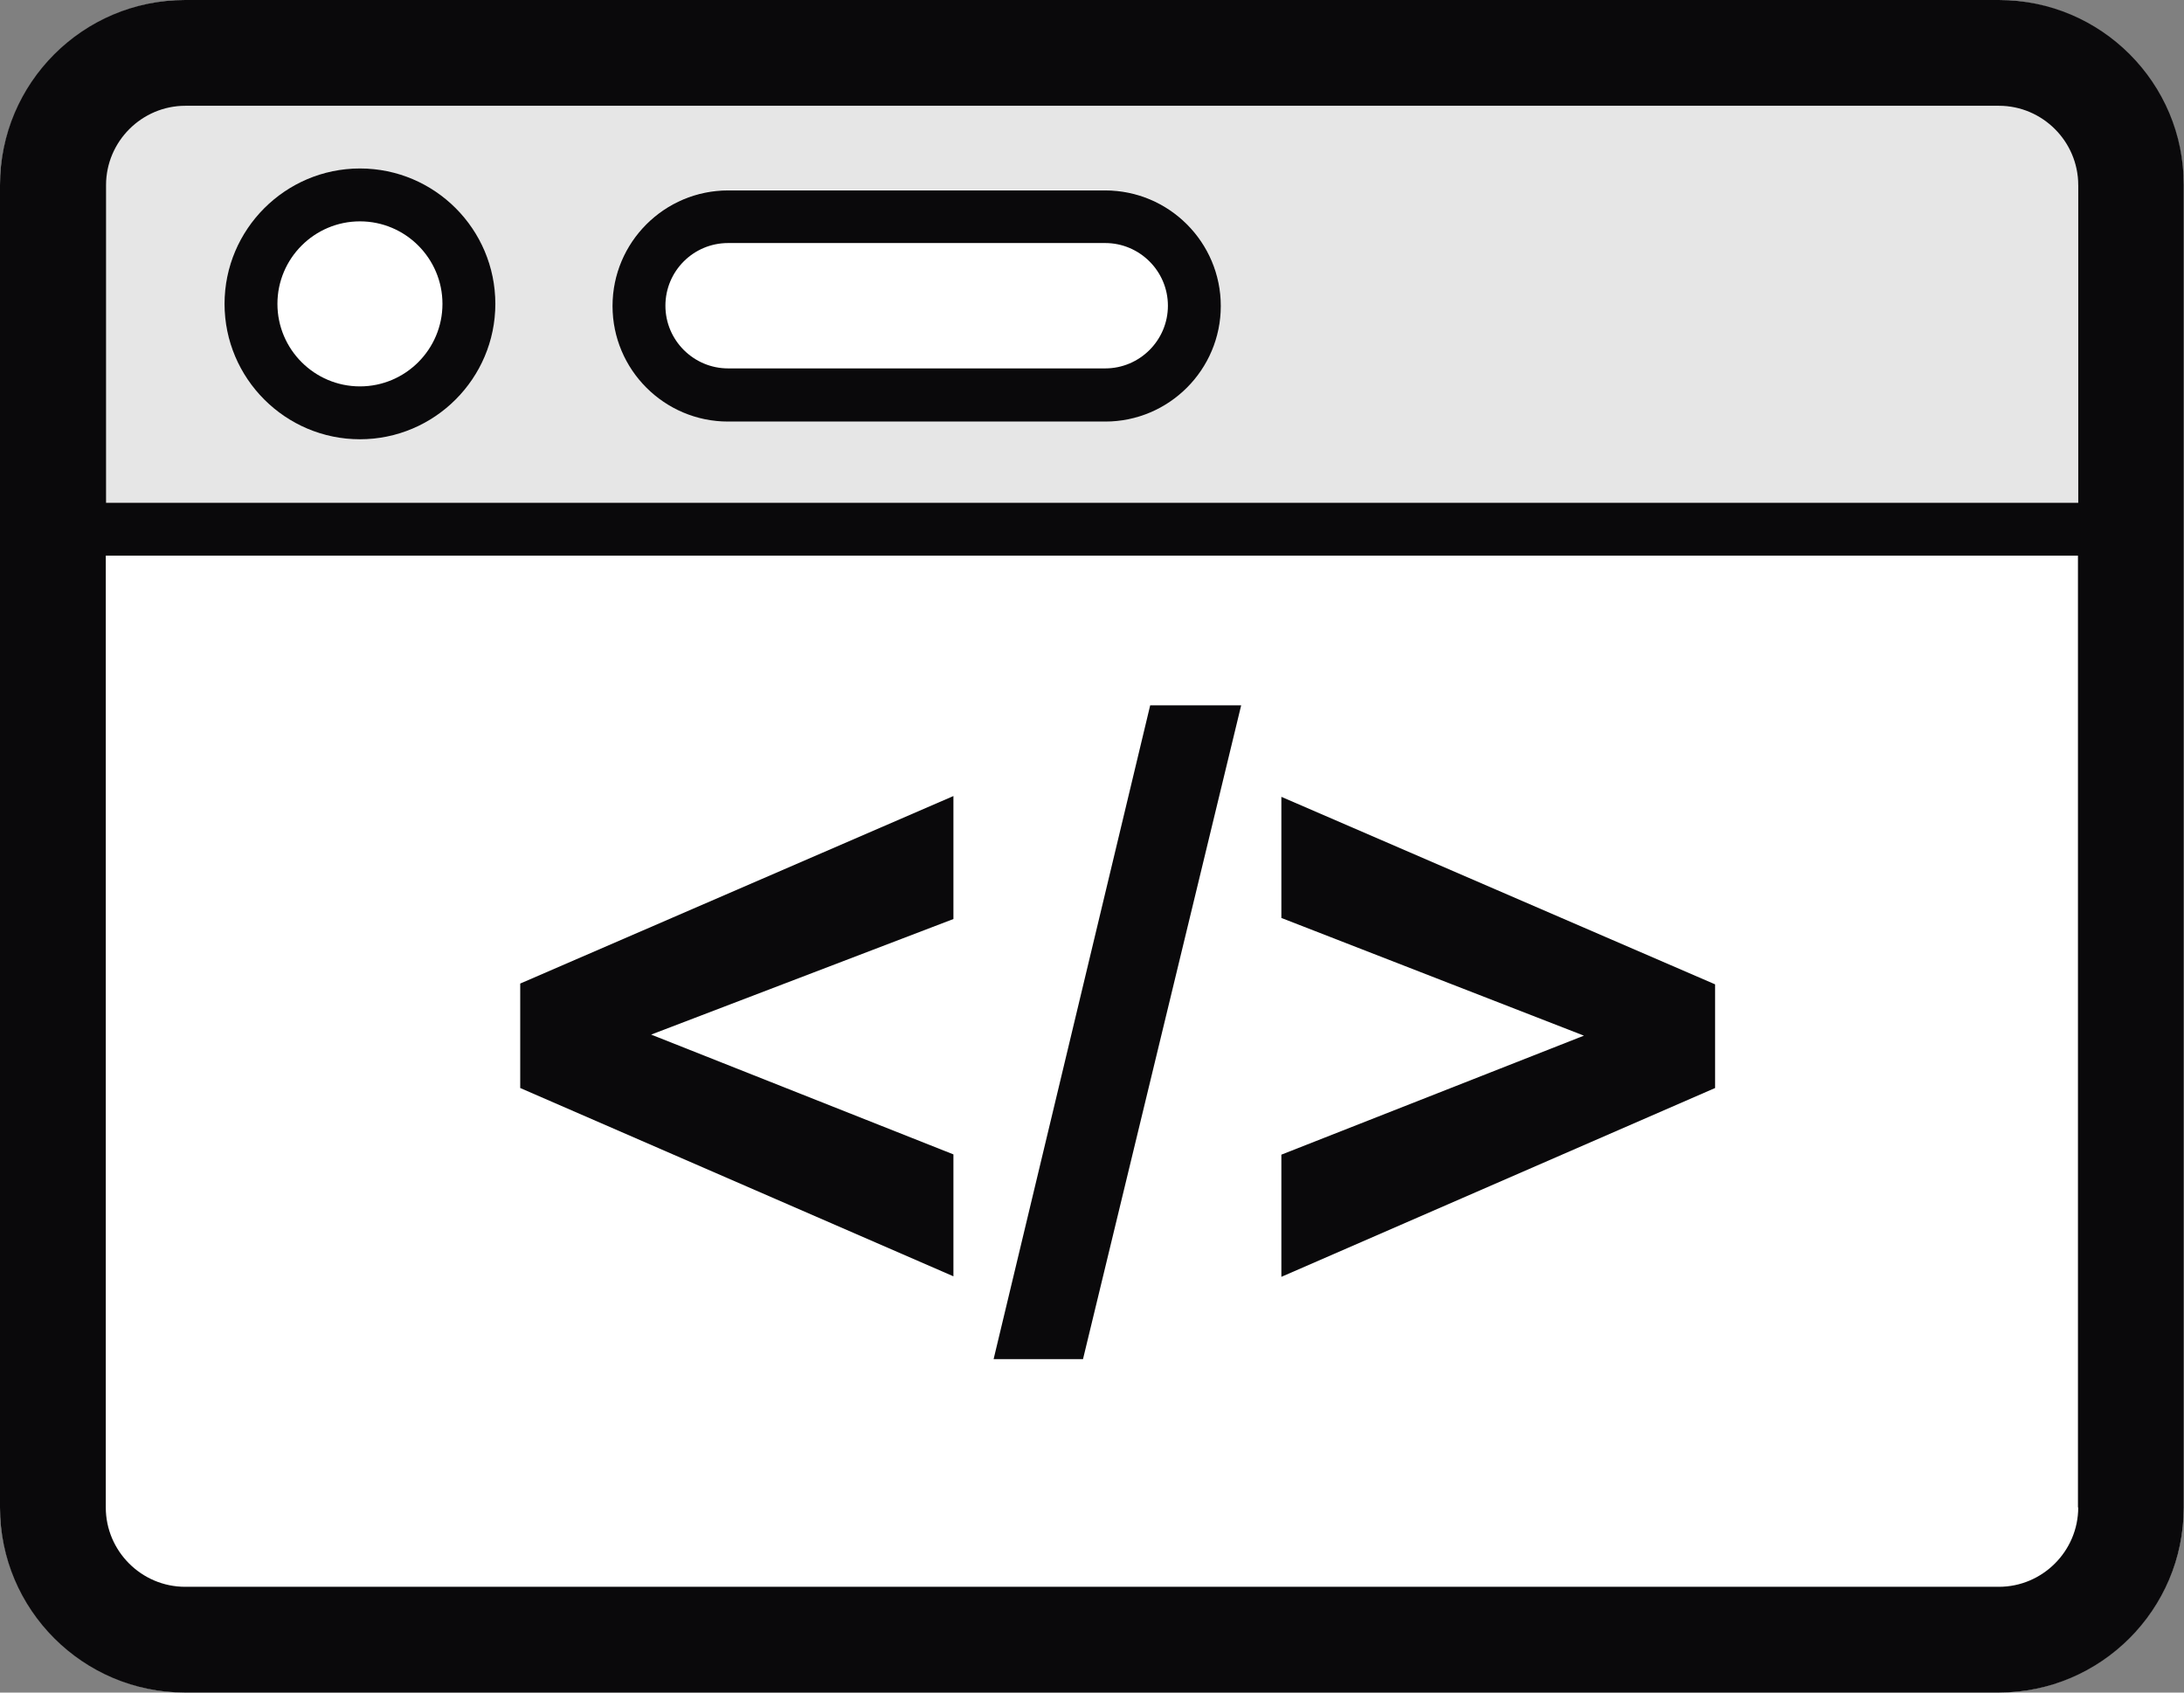 <svg width="4938" height="3827" viewBox="0 0 4938 3827" fill="none" xmlns="http://www.w3.org/2000/svg">
<rect x="0" y="0" width="4938" height="3827" fill="#808080" stroke="none"/>
<path d="M4516.46 3827H421.568C188.958 3827 0 3638.04 0 3405.43V421.568C0 188.958 188.958 0 421.568 0H4515.86C4748.47 0 4937.43 188.958 4937.43 421.568V3405.43C4938.03 3638.04 4749.07 3827 4516.46 3827Z" fill="white"/>
<path d="M4698.84 418.578C4698.84 319.913 4618.11 239.188 4519.45 239.188H418.578C319.913 239.188 239.188 319.913 239.188 418.578V1136.74H4698.24V418.578H4698.84ZM813.836 993.226C645.208 993.226 507.676 855.693 507.676 687.066C507.676 518.439 645.208 380.906 813.836 380.906C982.463 380.906 1120 518.439 1120 687.066C1120 855.693 983.061 993.226 813.836 993.226ZM2498.91 952.564H1646.21C1502.1 952.564 1384.9 835.362 1384.9 691.252C1384.9 547.141 1502.1 429.94 1646.21 429.94H2498.91C2643.02 429.94 2760.22 547.141 2760.22 691.252C2760.22 835.362 2643.02 952.564 2498.91 952.564Z" fill="#E6E6E6"/>
<path d="M681.083 3376.73H2467.81C2500.7 3376.73 2527.61 3349.82 2527.61 3316.93C2527.61 3284.04 2500.7 3257.13 2467.81 3257.13H681.083C630.256 3257.13 588.996 3215.87 588.996 3165.05V2012.16C588.996 1979.27 562.088 1952.37 529.199 1952.37C496.311 1952.37 469.402 1979.27 469.402 2012.16V3165.64C470 3281.65 564.479 3376.73 681.083 3376.73Z" fill="white"/>
<path d="M813.834 500.5C710.983 500.5 627.268 584.216 627.268 687.066C627.268 789.917 710.983 873.633 813.834 873.633C916.684 873.633 1000.4 789.917 1000.4 687.066C1000.4 584.216 916.684 500.5 813.834 500.5Z" fill="white"/>
<path d="M813.834 380.906C645.207 380.906 507.674 518.439 507.674 687.066C507.674 855.693 645.207 993.226 813.834 993.226C982.461 993.226 1119.99 855.693 1119.99 687.066C1119.99 518.439 983.059 380.906 813.834 380.906ZM813.834 873.633C710.983 873.633 627.268 789.917 627.268 687.066C627.268 584.216 710.983 500.5 813.834 500.5C916.684 500.5 1000.4 584.216 1000.4 687.066C1000.4 789.917 916.684 873.633 813.834 873.633Z" fill="#0A090B"/>
<path d="M2498.91 550.131H1646.21C1568.47 550.131 1504.49 613.515 1504.49 691.849C1504.49 770.183 1567.87 833.568 1646.21 833.568H2498.91C2576.65 833.568 2640.63 770.183 2640.63 691.849C2640.63 613.515 2576.65 550.131 2498.91 550.131Z" fill="white"/>
<path d="M2498.91 430.537H1646.21C1502.1 430.537 1384.89 547.739 1384.89 691.849C1384.89 835.96 1502.1 953.162 1646.21 953.162H2498.91C2643.02 953.162 2760.22 835.96 2760.22 691.849C2760.22 547.739 2643.02 430.537 2498.91 430.537ZM2498.91 832.97H1646.21C1568.47 832.97 1504.49 769.585 1504.49 691.252C1504.49 612.918 1567.87 549.533 1646.21 549.533H2498.91C2576.65 549.533 2640.63 612.918 2640.63 691.252C2640.63 769.585 2576.65 832.97 2498.91 832.97Z" fill="#0A090B"/>
<path d="M4519.45 0H418.578C187.762 0 0 187.762 0 418.578V3408.42C0 3639.24 187.762 3827 418.578 3827H4518.85C4749.67 3827 4937.43 3639.24 4937.43 3408.42V418.578C4938.03 187.762 4750.26 0 4519.45 0ZM4698.84 3408.42C4698.84 3507.09 4618.11 3587.81 4519.45 3587.81H418.578C319.913 3587.81 239.187 3507.09 239.187 3408.42V1256.33H4698.24V3408.42H4698.84ZM4698.84 1136.74H239.785V418.578C239.785 319.913 320.511 239.188 419.176 239.188H4519.45C4618.11 239.188 4698.84 319.913 4698.84 418.578V1136.74Z" fill="#0A090B"/>
<path d="M2155.68 2610.13L1472.2 2339.25L2155.68 2077.94V1799.89L1176.21 2223.85V2460.04L2155.68 2885.8V2610.13ZM2806.27 1594.78H2600.57L2246.57 3072.96H2448.68L2806.27 1594.78ZM3877.83 2225.64L2897.16 1801.68V2075.55L3581.24 2341.65L2897.16 2610.73V2886.99L3877.83 2460.04V2225.64Z" fill="#0A090B"/>
</svg>
